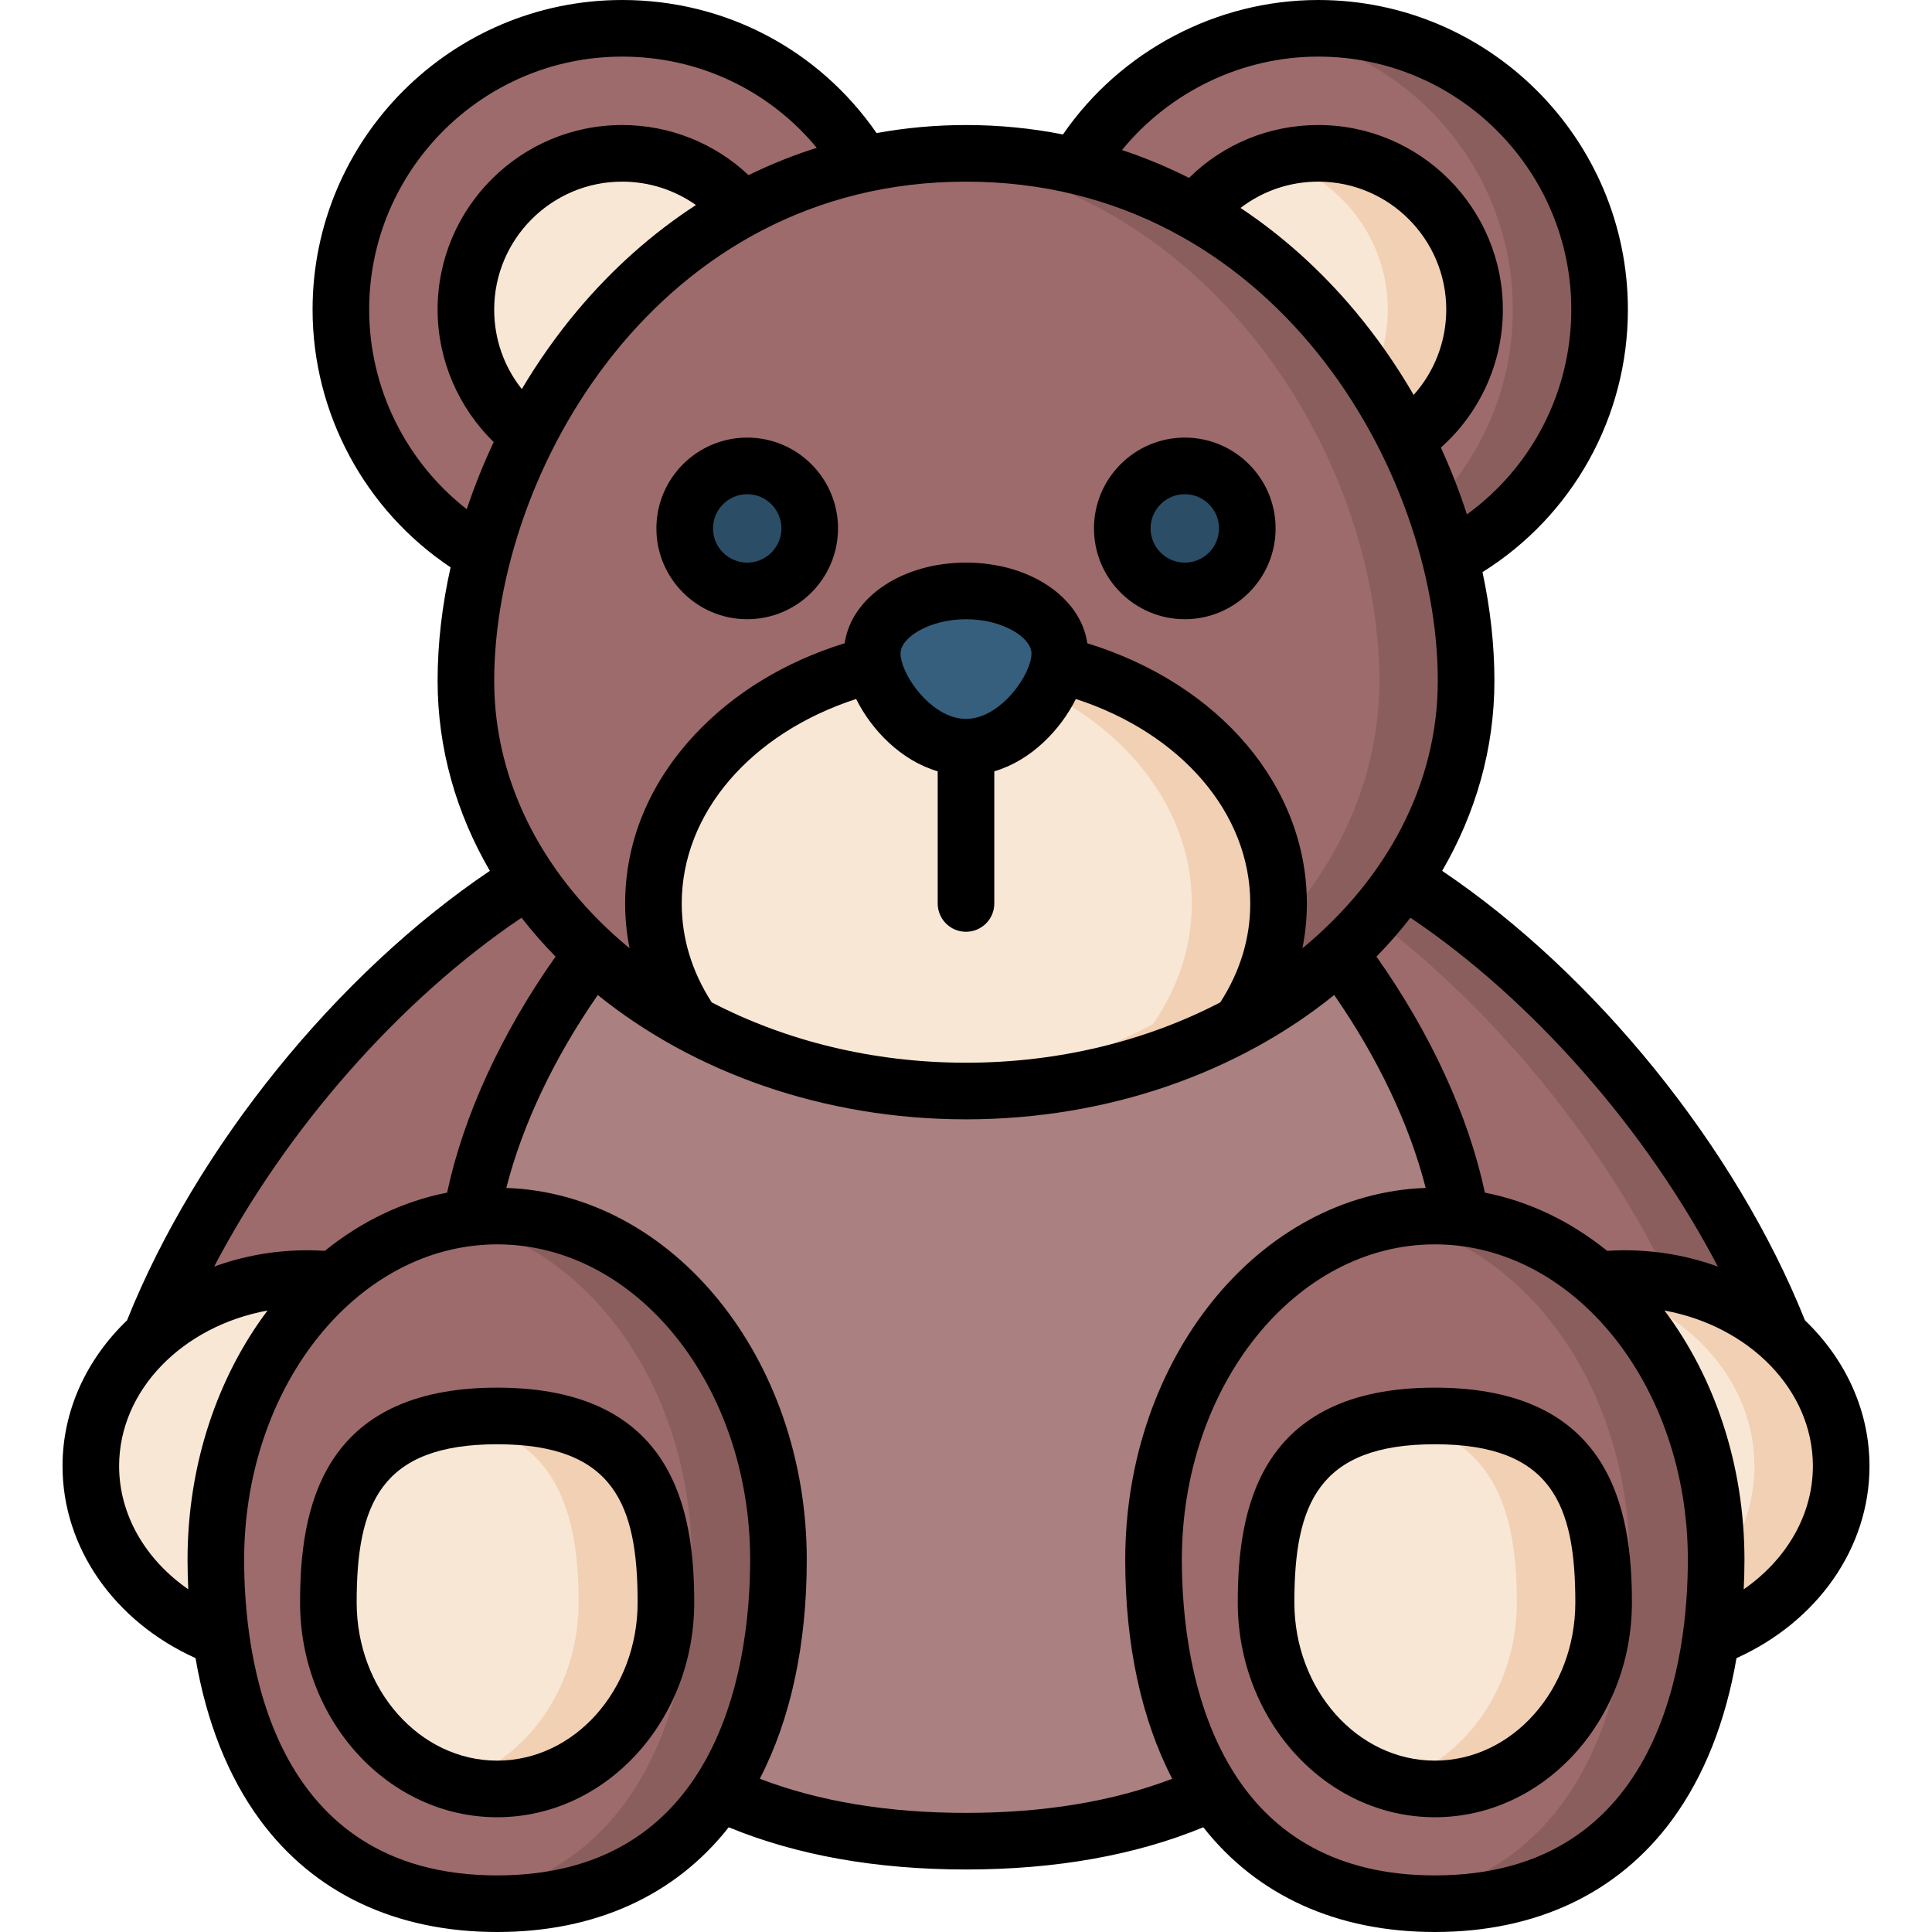 <svg id="Layer_1" enable-background="new 0 0 512 512" height="512" viewBox="0 0 512 512" width="512" xmlns="http://www.w3.org/2000/svg"><g><g><g><path d="m40.633 352.678c18.204-45.511 56.686-93.068 99.4-119.594h22.3v125.916h-121.7z" fill="#9d6b6b"/><path d="m58.567 434.111c-20.306-7.662-34.501-25.186-34.501-45.578 0-27.448 25.718-49.7 57.442-49.7 2.353 0 4.673.122 6.952.36h15.206v94.918z" fill="#f8e7d5"/></g><g><path d="m471.367 352.678c-18.204-45.511-56.686-93.068-99.4-119.594h-22.3v125.916h121.7z" fill="#9d6b6b"/><path d="m371.967 233.084h-22.3v.447c42.434 26.609 80.596 73.886 98.7 119.147v6.322h23v-6.322c-18.205-45.511-56.686-93.068-99.4-119.594z" fill="#8b5e5e"/><path d="m453.433 434.111c20.306-7.662 34.5-25.186 34.5-45.578 0-27.448-25.717-49.7-57.442-49.7-2.353 0-4.673.122-6.952.36h-15.206v94.918z" fill="#f8e7d5"/><path d="m430.492 338.833c-2.353 0-4.673.122-6.952.36h-9.232c28.509 2.918 50.625 23.888 50.625 49.34 0 20.392-14.194 37.916-34.5 45.578h23c20.306-7.662 34.5-25.186 34.5-45.578 0-27.448-25.717-49.7-57.441-49.7z" fill="#f2d0b3"/></g><path d="m321.41 474.95c-17.602 8.343-39.202 12.983-65.41 12.983-26.209 0-47.811-4.641-65.413-12.985l-65.738-152.273c3.927-23.652 15.925-48.338 32.207-69.927h197.887c16.277 21.583 28.273 46.26 32.203 69.906z" fill="#aa8080"/><g><ellipse cx="131.75" cy="413.383" fill="#9d6b6b" rx="74.55" ry="91.117"/><g><ellipse cx="131.75" cy="424.664" fill="#f8e7d5" rx="44.73" ry="49.422"/></g><path d="m131.75 322.267c-3.911 0-7.752.37-11.5 1.08 35.712 6.759 63.05 44.495 63.05 90.037 0 46.457-19.063 84.791-63.05 90.407 3.66.467 7.491.71 11.5.71 52.185 0 74.55-40.794 74.55-91.117s-33.377-91.117-74.55-91.117z" fill="#8b5e5e"/><path d="m131.75 375.242c-4.24 0-8.076.3-11.577.848 27.279 4.267 33.153 24.384 33.153 48.574 0 22.87-14.063 42.104-33.153 47.741 3.694 1.091 7.572 1.681 11.577 1.681 24.704 0 44.73-22.127 44.73-49.422s-7.455-49.422-44.73-49.422z" fill="#f2d0b3"/></g><g><ellipse cx="380.25" cy="413.383" fill="#9d6b6b" rx="74.55" ry="91.117"/><g><ellipse cx="380.25" cy="424.664" fill="#f8e7d5" rx="44.73" ry="49.422"/></g><path d="m380.25 322.267c-3.911 0-7.751.37-11.5 1.08 35.712 6.759 63.05 44.495 63.05 90.037 0 46.457-19.063 84.791-63.05 90.407 3.66.467 7.491.71 11.5.71 52.185 0 74.55-40.794 74.55-91.117s-33.377-91.117-74.55-91.117z" fill="#8b5e5e"/><path d="m380.25 375.242c-4.209 0-8.019.296-11.5.836 27.345 4.241 33.23 24.373 33.23 48.586 0 22.901-14.1 42.157-33.23 47.765 3.67 1.076 7.523 1.657 11.5 1.657 24.704 0 44.73-22.127 44.73-49.422s-7.455-49.422-44.73-49.422z" fill="#f2d0b3"/></g><g><path d="m127.959 146.828c-22.476-12.839-37.625-37.039-37.625-64.778 0-41.173 33.377-74.55 74.55-74.55 27.095 0 50.814 14.455 63.866 36.073z" fill="#9d6b6b"/><path d="m140.103 115.239c-10.099-7.553-16.636-19.607-16.636-33.189 0-22.874 18.543-41.417 41.417-41.417 12.83 0 24.298 5.834 31.895 14.994z" fill="#f8e7d5"/></g><g><path d="m285.217 44.03c12.993-21.871 36.855-36.53 64.14-36.53 41.173 0 74.55 33.377 74.55 74.55 0 28.537-16.034 53.329-39.585 65.859z" fill="#9d6b6b"/><path d="m316.772 56.482c7.583-9.65 19.36-15.849 32.585-15.849 22.874 0 41.417 18.543 41.417 41.417 0 14.296-7.243 26.9-18.26 34.343z" fill="#f8e7d5"/><path d="m349.357 7.5c-3.905 0-7.737.31-11.48.889 35.702 5.539 63.03 36.407 63.03 73.661 0 22.484-9.958 42.638-25.699 56.306l9.113 9.552c23.551-12.529 39.585-37.322 39.585-65.859.001-41.172-33.376-74.549-74.549-74.549z" fill="#8b5e5e"/><path d="m349.357 40.633c-3.993 0-7.851.574-11.505 1.629 17.279 4.984 29.922 20.904 29.922 39.788 0 8.198-2.39 15.832-6.499 22.263l11.239 12.08c11.017-7.443 18.26-20.047 18.26-34.343 0-22.874-18.543-41.417-41.417-41.417z" fill="#f2d0b3"/></g><path d="m328.581 271.396c36.106-19.422 59.952-52.917 59.952-90.981 0-62.125-49.7-139.781-132.533-139.781s-132.533 77.656-132.533 139.781c0 38.066 23.849 71.563 59.958 90.984z" fill="#9d6b6b"/><path d="m256 40.633c-3.908 0-7.741.174-11.5.51 75.912 6.784 121.033 80.077 121.033 139.271 0 38.072-23.86 71.566-59.98 90.984h23.004c36.116-19.421 59.975-52.914 59.975-90.984.001-62.124-49.699-139.781-132.532-139.781z" fill="#8b5e5e"/><ellipse cx="198.017" cy="140.033" fill="#2b4d66" rx="16.567" ry="16.567" transform="matrix(.707 -.707 .707 .707 -41.021 181.034)"/><ellipse cx="313.983" cy="140.033" fill="#2b4d66" rx="16.567" ry="16.567" transform="matrix(.23 -.973 .973 .23 105.558 413.444)"/><path d="m280.632 176.146-49.147-.029c-33.779 8.361-58.318 33.546-58.318 63.316 0 11.591 3.729 22.482 10.266 31.961 20.848 11.212 45.776 17.739 72.567 17.739s51.719-6.527 72.567-17.739c6.537-9.479 10.267-20.37 10.267-31.961-.001-29.736-24.483-54.897-58.202-63.287z" fill="#f8e7d5"/><path d="m280.632 176.146-49.147-.029c-.017.004-.034.009-.051.014l26.198.016c33.719 8.39 58.201 33.551 58.201 63.287 0 11.591-3.73 22.482-10.267 31.961-17.831 9.59-38.653 15.737-61.067 17.319 3.792.268 7.624.42 11.5.42 26.791 0 51.719-6.527 72.567-17.739 6.537-9.479 10.267-20.37 10.267-31.961 0-29.737-24.482-54.898-58.201-63.288z" fill="#f2d0b3"/><path d="m280.85 173.167c0 9.149-11.126 24.85-24.85 24.85s-24.85-15.701-24.85-24.85c0-9.15 11.126-16.567 24.85-16.567s24.85 7.417 24.85 16.567z" fill="#365e7d"/></g><g><path d="m131.75 367.742c-46.816 0-52.23 32.486-52.23 56.922 0 31.387 23.43 56.922 52.23 56.922s52.23-25.535 52.23-56.922c0-24.436-5.414-56.922-52.23-56.922zm0 98.844c-20.529 0-37.23-18.806-37.23-41.922 0-25.881 6.228-41.922 37.23-41.922s37.23 16.041 37.23 41.922c0 23.116-16.701 41.922-37.23 41.922z"/><path d="m380.25 367.742c-46.816 0-52.23 32.486-52.23 56.922 0 31.387 23.43 56.922 52.23 56.922s52.23-25.535 52.23-56.922c0-24.436-5.414-56.922-52.23-56.922zm0 98.844c-20.529 0-37.23-18.806-37.23-41.922 0-25.881 6.228-41.922 37.23-41.922s37.23 16.041 37.23 41.922c0 23.116-16.701 41.922-37.23 41.922z"/><path d="m198.017 164.1c13.27 0 24.067-10.796 24.067-24.067s-10.796-24.066-24.067-24.066-24.066 10.796-24.066 24.066 10.795 24.067 24.066 24.067zm0-33.133c4.999 0 9.067 4.067 9.067 9.066s-4.067 9.067-9.067 9.067c-4.999 0-9.066-4.067-9.066-9.067-.001-4.999 4.067-9.066 9.066-9.066z"/><path d="m313.983 164.1c13.271 0 24.066-10.796 24.066-24.067s-10.796-24.066-24.066-24.066-24.067 10.796-24.067 24.066 10.797 24.067 24.067 24.067zm0-33.133c4.999 0 9.066 4.067 9.066 9.066s-4.067 9.067-9.066 9.067c-5 0-9.067-4.067-9.067-9.067.001-4.999 4.068-9.066 9.067-9.066z"/><path d="m495.433 388.533c0-14.881-6.49-28.448-17.101-38.634-.001-.002-.001-.004-.002-.006-18.324-45.81-55.59-91.778-96.144-119.109 8.871-15.246 13.847-32.335 13.847-50.369 0-9.459-1.086-19.145-3.157-28.795 23.906-14.954 38.531-41.105 38.531-69.57 0-45.242-36.807-82.05-82.05-82.05-26.996 0-52.444 13.526-67.661 35.63-8.362-1.652-16.951-2.497-25.696-2.497-8.052 0-15.969.727-23.701 2.13-15.353-22.176-40.181-35.263-67.416-35.263-45.242 0-82.05 36.808-82.05 82.05 0 27.484 13.882 53.157 36.576 68.301-2.252 10.069-3.442 20.189-3.442 30.063 0 18.035 4.976 35.123 13.847 50.369-40.554 27.331-77.82 73.299-96.144 119.109-.001.002-.001.004-.002.006-10.611 10.185-17.101 23.753-17.101 38.634 0 21.59 13.696 41.15 35.251 50.892 2.866 16.806 8.611 31.35 17.044 42.828 14.297 19.462 36.044 29.748 62.888 29.748 25.91 0 47.069-9.586 61.367-27.752 17.996 7.417 39.107 11.185 62.883 11.185s44.887-3.768 62.884-11.185c14.297 18.167 35.456 27.752 61.366 27.752 26.844 0 48.591-10.286 62.888-29.747 8.433-11.478 14.178-26.022 17.044-42.828 21.555-9.742 35.251-29.302 35.251-50.892zm-40.187-52.871c-7.634-2.783-15.992-4.328-24.754-4.328-1.527 0-3.056.062-4.579.155-9.57-7.733-20.564-13.105-32.399-15.427-4.358-20.416-14.386-42.243-28.737-62.547 3.219-3.293 6.231-6.732 9.008-10.308 32.349 21.77 62.487 56.18 81.461 92.455zm-96.169-253.252c-9.044-10.791-19.24-19.93-30.321-27.302 5.849-4.489 13.025-6.974 20.6-6.974 18.702 0 33.917 15.215 33.917 33.916 0 8.447-3.134 16.462-8.638 22.613-4.554-7.859-9.763-15.339-15.558-22.253zm-9.72-67.41c36.972 0 67.05 30.079 67.05 67.05 0 21.698-10.4 41.751-27.655 54.269-1.942-5.995-4.254-11.918-6.909-17.71 10.381-9.224 16.43-22.471 16.43-36.56 0-26.973-21.944-48.916-48.917-48.916-12.984 0-25.158 5.049-34.26 14.012-5.742-2.903-11.671-5.366-17.754-7.383 12.635-15.466 31.791-24.762 52.015-24.762zm31.676 165.415c0 27.577-13.7 52.609-35.872 70.883.777-3.91 1.173-7.879 1.173-11.865 0-31.039-23.145-58.155-58.181-68.961-1.749-12.181-15.24-21.372-32.153-21.372-16.912 0-30.402 9.189-32.152 21.369-15.718 4.858-29.345 13.13-39.664 24.152-12.114 12.939-18.517 28.435-18.517 44.813 0 3.986.396 7.955 1.173 11.865-22.172-18.274-35.872-43.306-35.872-70.883 0-55.458 43.451-132.281 125.033-132.281s125.032 76.822 125.032 132.28zm-192.42 85.226c-5.273-8.183-7.947-16.991-7.947-26.208 0-23.939 18.316-45.094 46.219-54.196 4.127 8.283 11.911 16.315 21.614 19.173v35.023c0 4.142 3.358 7.5 7.5 7.5s7.5-3.358 7.5-7.5v-35.023c9.704-2.858 17.487-10.89 21.614-19.173 27.9 9.103 46.219 30.268 46.219 54.196 0 9.217-2.674 18.025-7.947 26.208-19.459 10.118-42.591 15.992-67.387 15.992-24.793 0-47.926-5.873-67.385-15.992zm50.037-92.474c0-4.193 7.579-9.066 17.35-9.066s17.35 4.874 17.35 9.066c0 5.565-8.209 17.35-17.35 17.35-8.189 0-15.624-9.454-17.086-15.425-.036-.259-.085-.518-.149-.777-.008-.031-.02-.061-.028-.092-.056-.371-.087-.726-.087-1.056zm-107.683-91.117c0-18.702 15.215-33.916 33.917-33.916 7.093 0 13.884 2.203 19.544 6.2-11.538 7.503-22.14 16.903-31.504 28.076-5.41 6.455-10.303 13.408-14.636 20.697-4.713-5.916-7.321-13.25-7.321-21.057zm-33.133 0c0-36.971 30.079-67.05 67.05-67.05 20.278 0 38.919 8.884 51.566 24.172-6.192 1.953-12.224 4.379-18.071 7.243-9.026-8.496-20.932-13.282-33.495-13.282-26.973 0-48.916 21.944-48.916 48.916 0 13.234 5.473 25.944 14.867 35.094-2.736 5.816-5.123 11.773-7.138 17.806-16.146-12.607-25.863-32.118-25.863-52.899zm40.381 161.157c2.777 3.576 5.789 7.014 9.008 10.308-14.351 20.304-24.378 42.13-28.736 62.546-11.836 2.322-22.83 7.694-32.4 15.427-1.523-.093-3.052-.155-4.579-.155-8.762 0-17.12 1.545-24.754 4.328 18.974-36.274 49.113-70.684 81.461-92.454zm-106.648 145.326c0-20.193 16.876-37.11 39.333-41.232-13.168 17.5-21.2 40.684-21.2 66.082 0 2.641.078 5.232.196 7.796-11.413-7.907-18.329-19.831-18.329-32.646zm100.183 108.467c-60.517 0-67.05-58.476-67.05-83.617 0-43.435 26.698-79.229 60.701-83.232.095-.007.19-.016.284-.027 1.999-.225 4.019-.358 6.064-.358 36.971 0 67.05 37.51 67.05 83.617 0 14.026-2.038 38.424-14.344 57.259-.117.167-.231.338-.336.517-9.786 14.673-25.922 25.841-52.369 25.841zm69.598-25.614c8.172-15.756 12.452-35.528 12.452-58.003 0-53.4-35.497-97.019-79.62-98.57 4.247-16.692 12.625-34.373 24.24-51.13 25.239 20.378 59.671 32.95 97.58 32.95s72.341-12.573 97.58-32.95c11.615 16.757 19.993 34.438 24.24 51.13-44.122 1.551-79.62 45.17-79.62 98.57 0 22.475 4.281 42.247 12.452 58.003-15.633 6.001-33.968 9.047-54.652 9.047-20.685 0-39.019-3.046-54.652-9.047zm178.902 25.614c-26.464 0-42.604-11.182-52.389-25.869-.069-.117-.146-.228-.22-.34-12.392-18.854-14.44-43.344-14.44-57.407 0-46.106 30.079-83.617 67.05-83.617s67.05 37.51 67.05 83.617c-.001 25.14-6.534 83.616-67.051 83.616zm81.854-75.821c.117-2.564.196-5.155.196-7.796 0-25.398-8.031-48.582-21.199-66.082 22.457 4.122 39.333 21.039 39.333 41.232-.001 12.815-6.917 24.739-18.33 32.646z"/></g></g></svg>